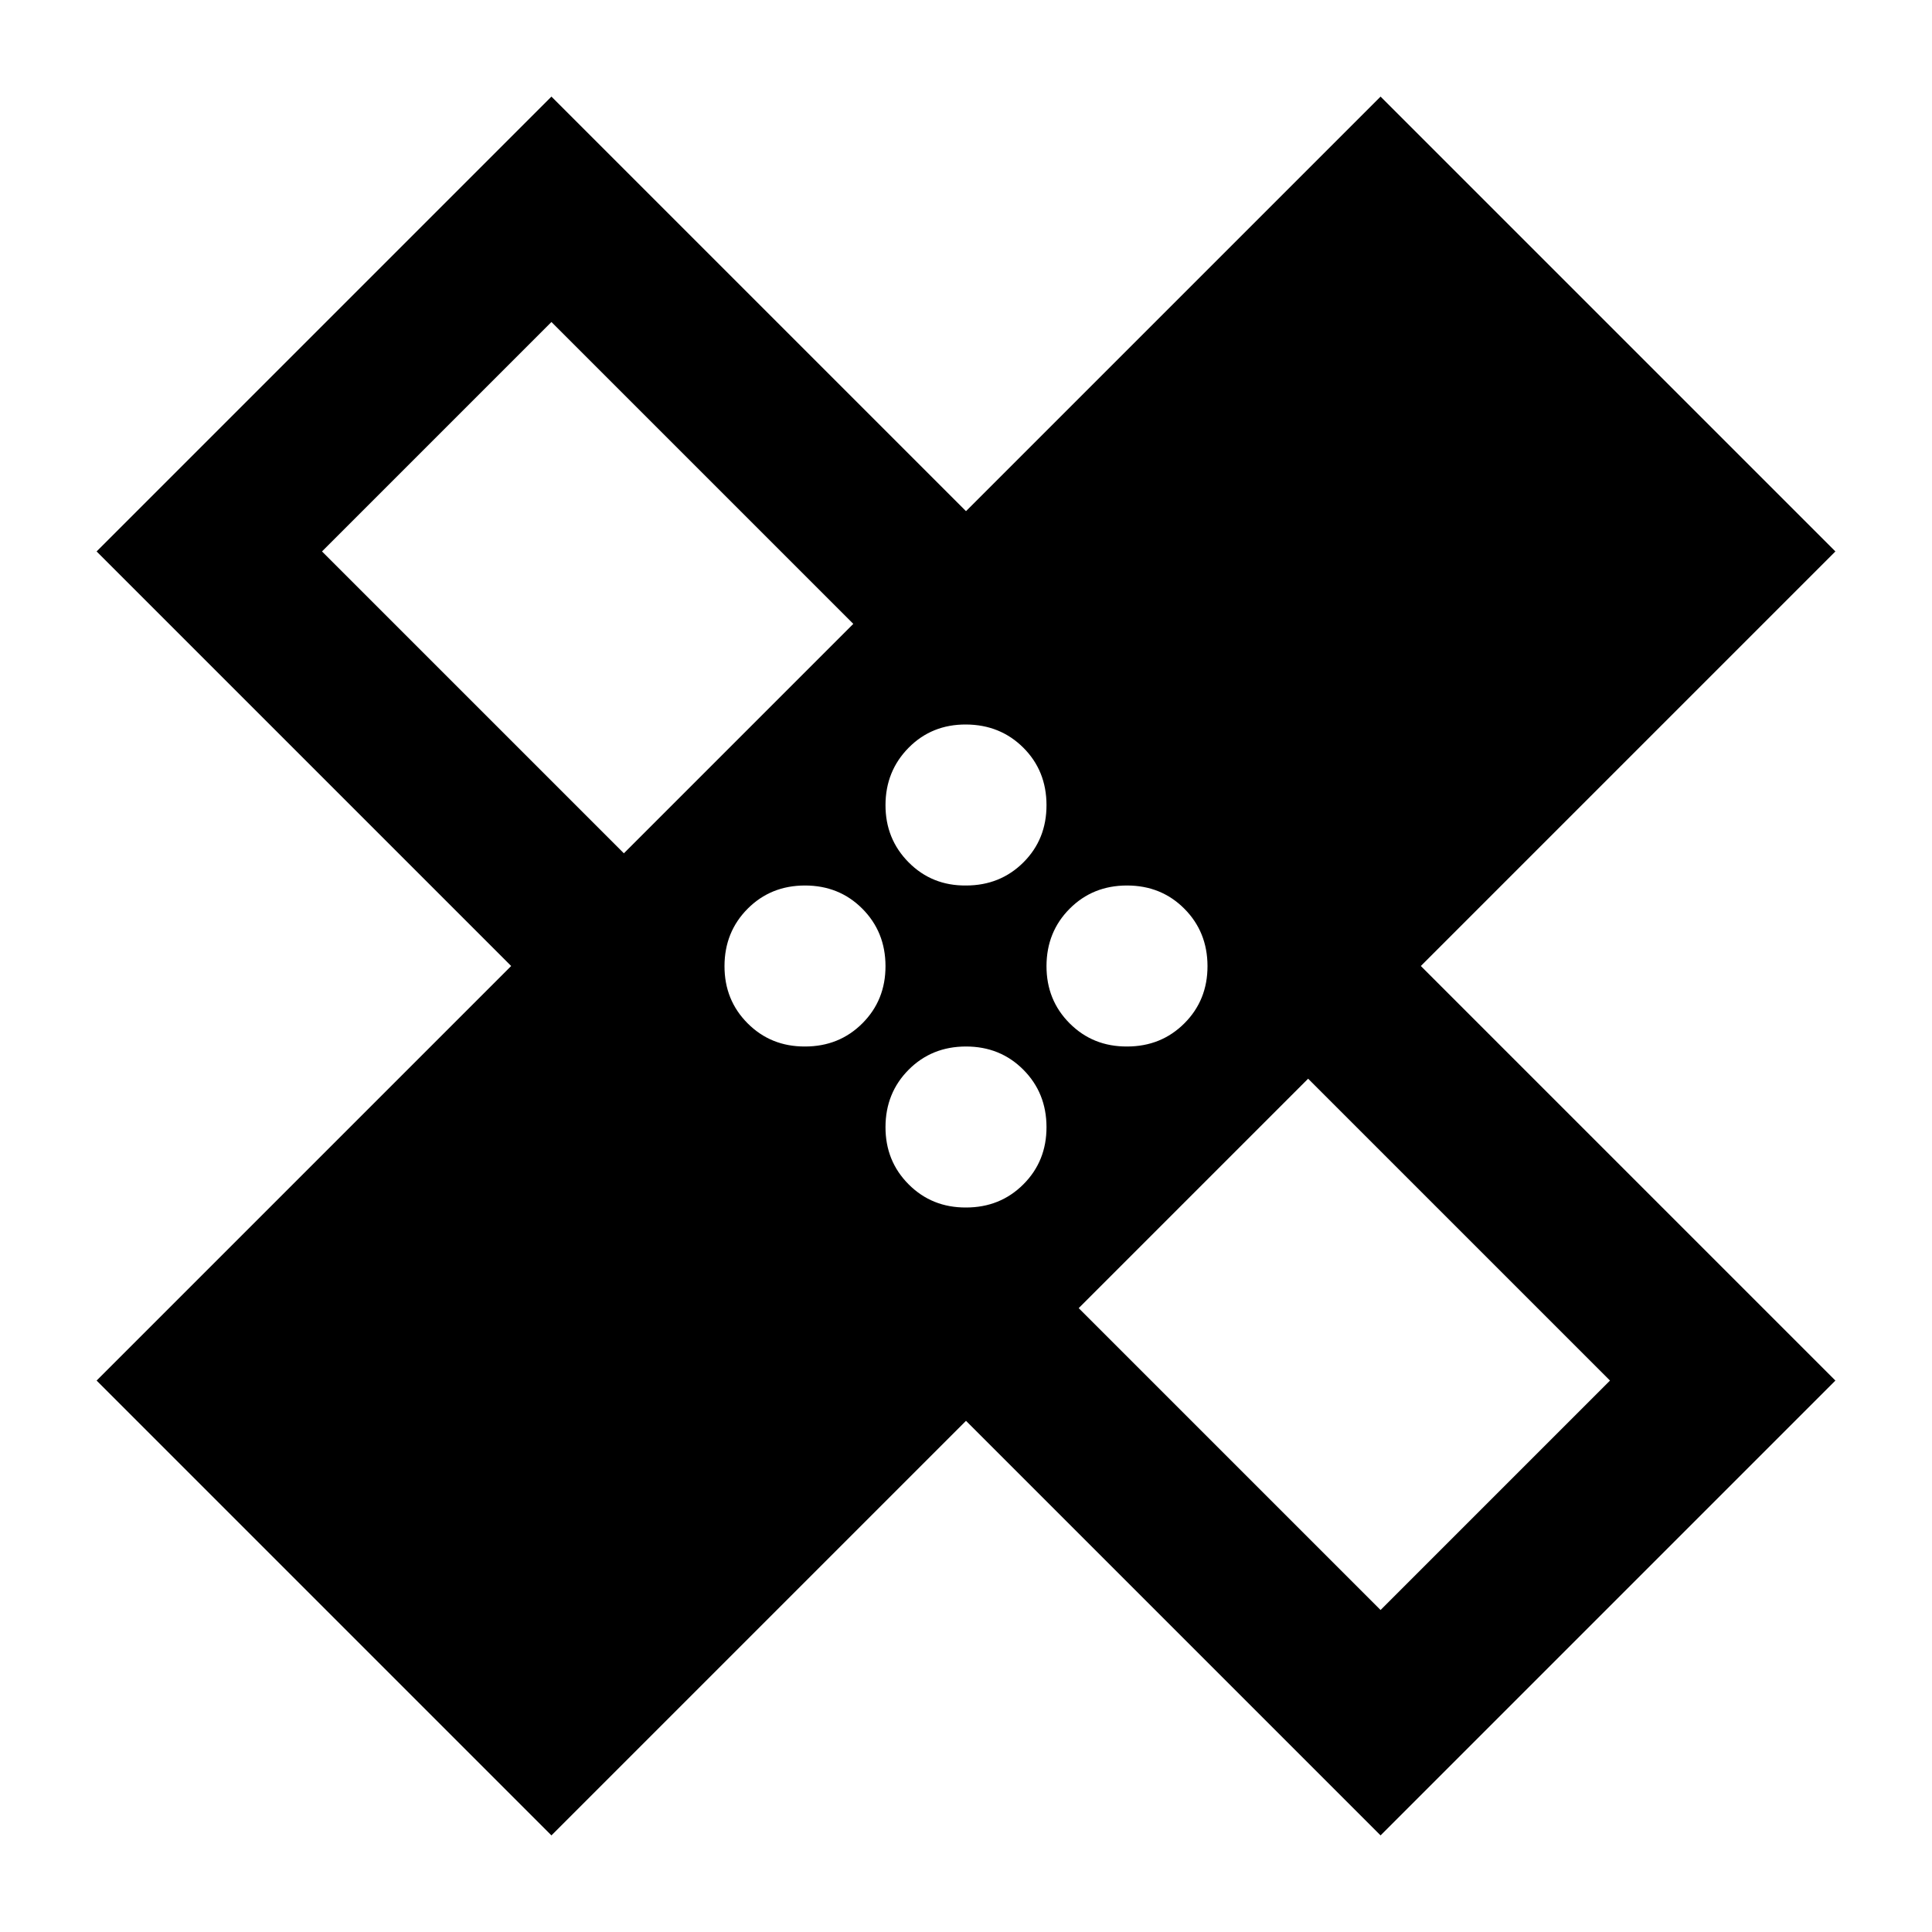 <svg xmlns="http://www.w3.org/2000/svg" xmlns:xlink="http://www.w3.org/1999/xlink" width="24" height="24" viewBox="0 0 24 24"><path fill="currentColor" d="M12 17.65L6.85 22.8L1.2 17.15L6.35 12L1.2 6.85L6.85 1.2L12 6.35l5.15-5.15l5.65 5.65L17.65 12l5.15 5.15l-5.65 5.65zM12 11q.425 0 .713-.287T13 10t-.288-.712T12 9t-.712.288T11 10t.288.713T12 11m-4.25-.4l2.85-2.85L6.85 4L4 6.85zM10 13q.425 0 .713-.288T11 12t-.288-.712T10 11t-.712.288T9 12t.288.713T10 13m2 2q.425 0 .713-.288T13 14t-.288-.712T12 13t-.712.288T11 14t.288.713T12 15m2-2q.425 0 .713-.288T15 12t-.288-.712T14 11t-.712.288T13 12t.288.713T14 13m-.6 3.25L17.15 20L20 17.15l-3.75-3.75zm2.125-.725"/></svg>